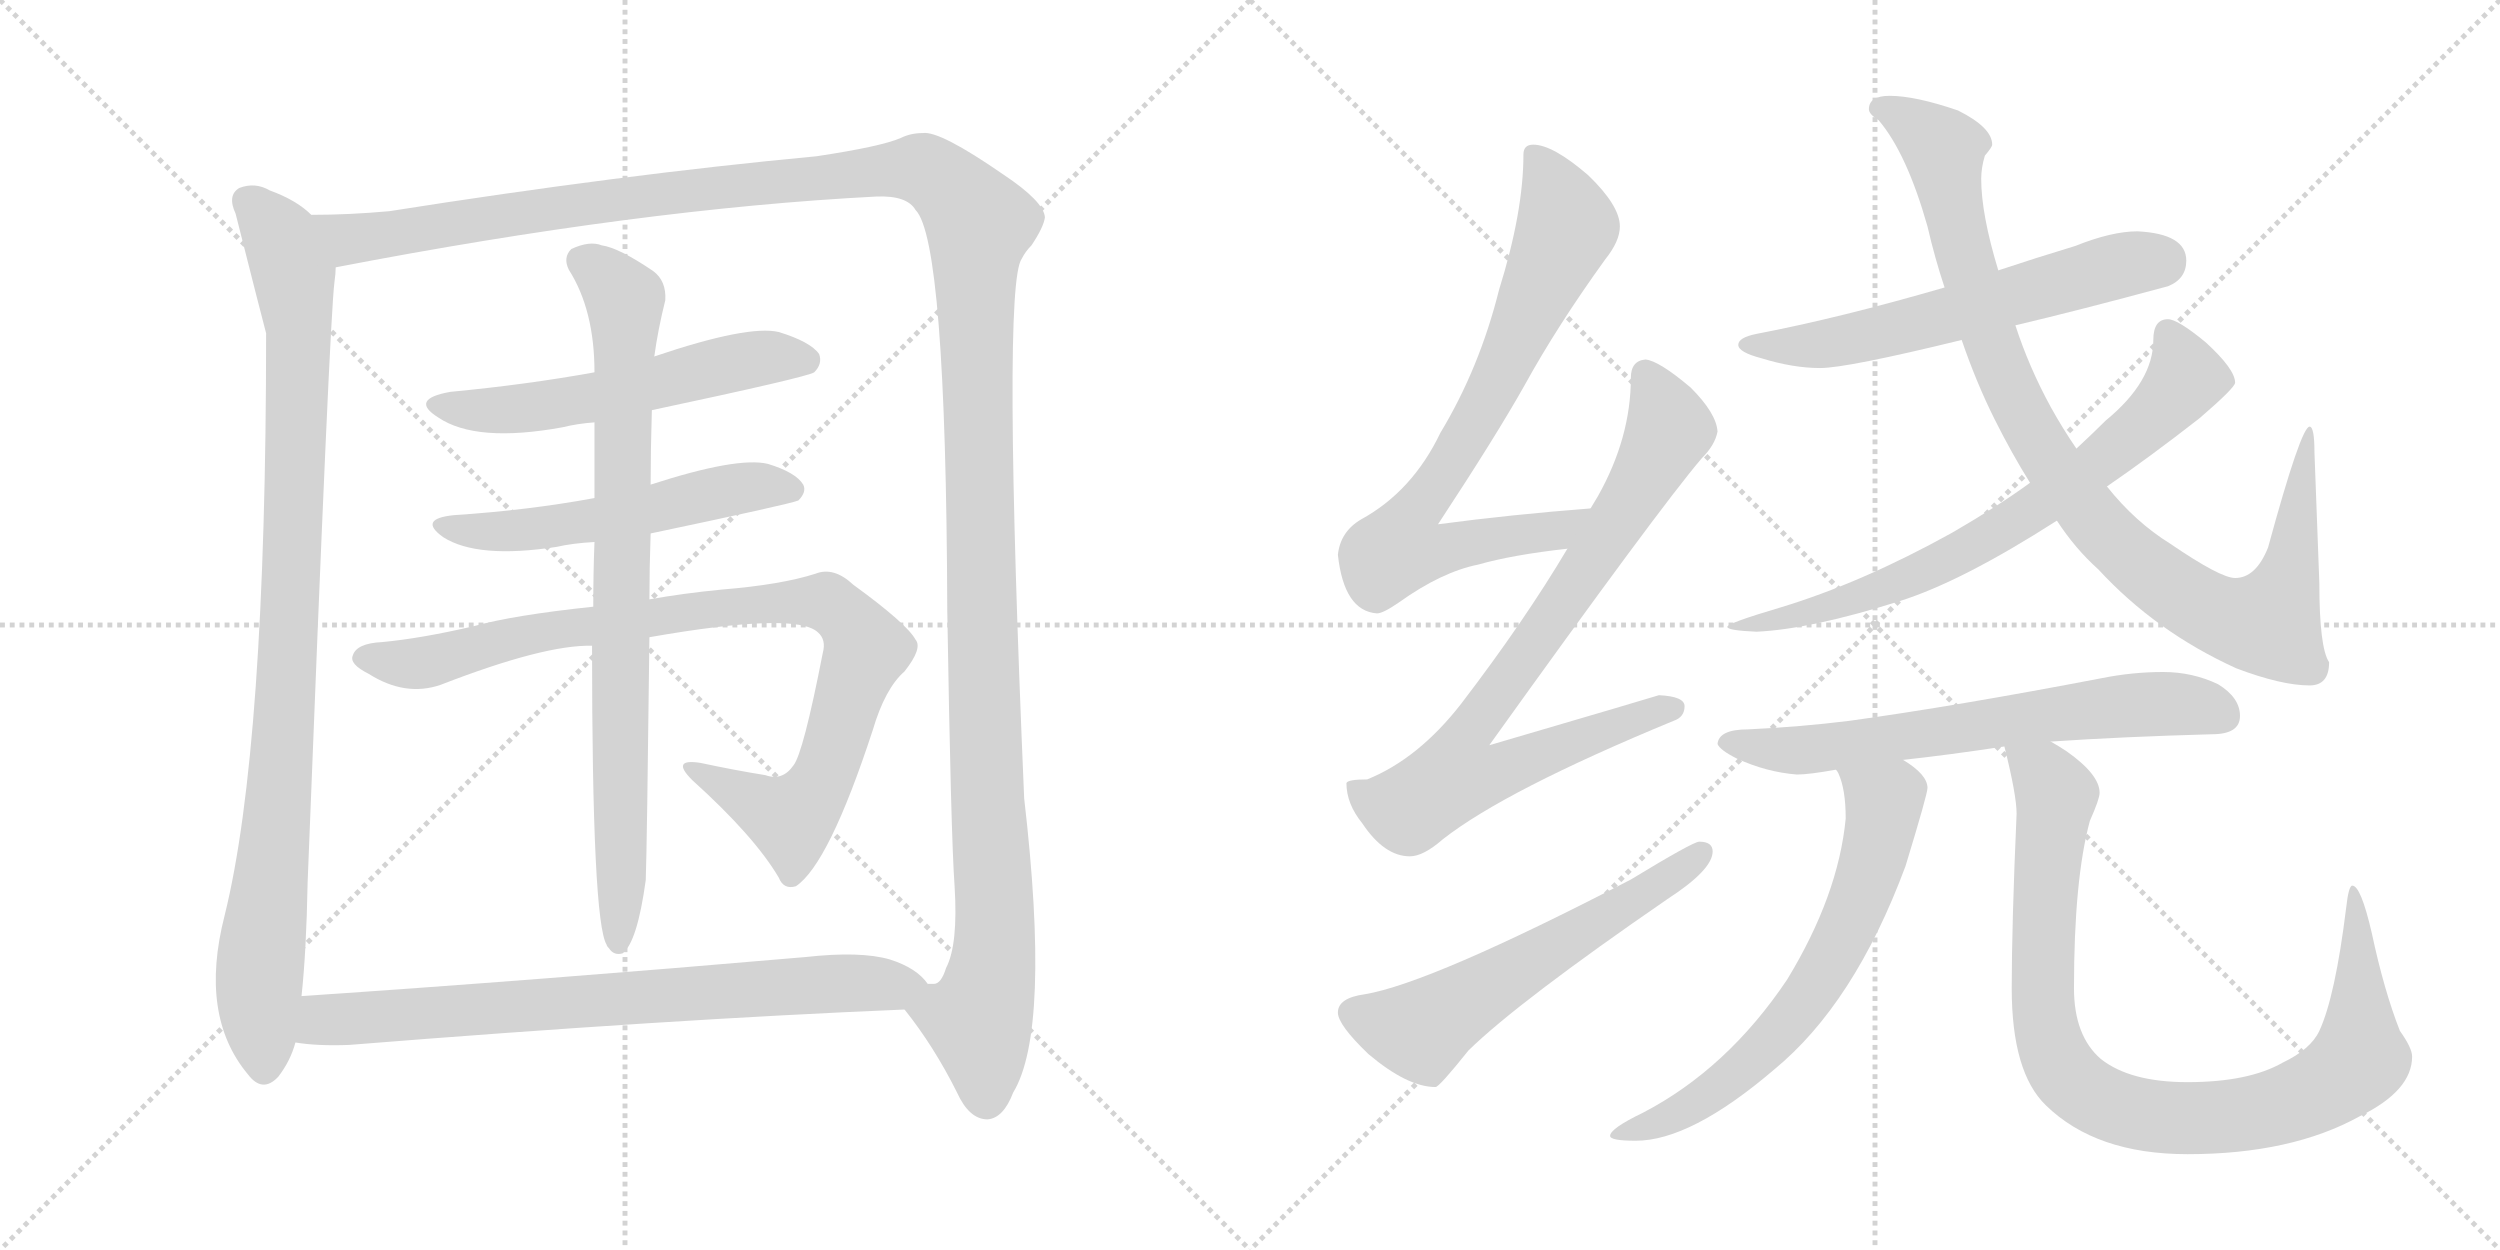 <svg version="1.1" viewBox="0 0 2048 1024" xmlns="http://www.w3.org/2000/svg">
  <g stroke="lightgray" stroke-dasharray="1,1" stroke-width="1" transform="scale(4, 4)">
    <line x1="0" y1="0" x2="256" y2="256"></line>
    <line x1="256" y1="0" x2="0" y2="256"></line>
    <line x1="128" y1="0" x2="128" y2="256"></line>
    <line x1="0" y1="128" x2="256" y2="128"></line>
    <line x1="256" y1="0" x2="512" y2="256"></line>
    <line x1="512" y1="0" x2="256" y2="256"></line>
    <line x1="384" y1="0" x2="384" y2="256"></line>
    <line x1="256" y1="128" x2="512" y2="128"></line>
  </g>
<g transform="scale(1, -1) translate(0, -850)">
   <style type="text/css">
    @keyframes keyframes0 {
      from {
       stroke: black;
       stroke-dashoffset: 977;
       stroke-width: 128;
       }
       76% {
       animation-timing-function: step-end;
       stroke: black;
       stroke-dashoffset: 0;
       stroke-width: 128;
       }
       to {
       stroke: black;
       stroke-width: 1024;
       }
       }
       #make-me-a-hanzi-animation-0 {
         animation: keyframes0 1.045s both;
         animation-delay: 0s;
         animation-timing-function: linear;
       }
    @keyframes keyframes1 {
      from {
       stroke: black;
       stroke-dashoffset: 1542;
       stroke-width: 128;
       }
       83% {
       animation-timing-function: step-end;
       stroke: black;
       stroke-dashoffset: 0;
       stroke-width: 128;
       }
       to {
       stroke: black;
       stroke-width: 1024;
       }
       }
       #make-me-a-hanzi-animation-1 {
         animation: keyframes1 1.505s both;
         animation-delay: 1.045s;
         animation-timing-function: linear;
       }
    @keyframes keyframes2 {
      from {
       stroke: black;
       stroke-dashoffset: 561;
       stroke-width: 128;
       }
       65% {
       animation-timing-function: step-end;
       stroke: black;
       stroke-dashoffset: 0;
       stroke-width: 128;
       }
       to {
       stroke: black;
       stroke-width: 1024;
       }
       }
       #make-me-a-hanzi-animation-2 {
         animation: keyframes2 0.707s both;
         animation-delay: 2.55s;
         animation-timing-function: linear;
       }
    @keyframes keyframes3 {
      from {
       stroke: black;
       stroke-dashoffset: 544;
       stroke-width: 128;
       }
       64% {
       animation-timing-function: step-end;
       stroke: black;
       stroke-dashoffset: 0;
       stroke-width: 128;
       }
       to {
       stroke: black;
       stroke-width: 1024;
       }
       }
       #make-me-a-hanzi-animation-3 {
         animation: keyframes3 0.693s both;
         animation-delay: 3.257s;
         animation-timing-function: linear;
       }
    @keyframes keyframes4 {
      from {
       stroke: black;
       stroke-dashoffset: 923;
       stroke-width: 128;
       }
       75% {
       animation-timing-function: step-end;
       stroke: black;
       stroke-dashoffset: 0;
       stroke-width: 128;
       }
       to {
       stroke: black;
       stroke-width: 1024;
       }
       }
       #make-me-a-hanzi-animation-4 {
         animation: keyframes4 1.001s both;
         animation-delay: 3.949s;
         animation-timing-function: linear;
       }
    @keyframes keyframes5 {
      from {
       stroke: black;
       stroke-dashoffset: 831;
       stroke-width: 128;
       }
       73% {
       animation-timing-function: step-end;
       stroke: black;
       stroke-dashoffset: 0;
       stroke-width: 128;
       }
       to {
       stroke: black;
       stroke-width: 1024;
       }
       }
       #make-me-a-hanzi-animation-5 {
         animation: keyframes5 0.926s both;
         animation-delay: 4.95s;
         animation-timing-function: linear;
       }
    @keyframes keyframes6 {
      from {
       stroke: black;
       stroke-dashoffset: 763;
       stroke-width: 128;
       }
       71% {
       animation-timing-function: step-end;
       stroke: black;
       stroke-dashoffset: 0;
       stroke-width: 128;
       }
       to {
       stroke: black;
       stroke-width: 1024;
       }
       }
       #make-me-a-hanzi-animation-6 {
         animation: keyframes6 0.871s both;
         animation-delay: 5.877s;
         animation-timing-function: linear;
       }
    @keyframes keyframes7 {
      from {
       stroke: black;
       stroke-dashoffset: 769;
       stroke-width: 128;
       }
       71% {
       animation-timing-function: step-end;
       stroke: black;
       stroke-dashoffset: 0;
       stroke-width: 128;
       }
       to {
       stroke: black;
       stroke-width: 1024;
       }
       }
       #make-me-a-hanzi-animation-7 {
         animation: keyframes7 0.876s both;
         animation-delay: 6.748s;
         animation-timing-function: linear;
       }
    @keyframes keyframes8 {
      from {
       stroke: black;
       stroke-dashoffset: 825;
       stroke-width: 128;
       }
       73% {
       animation-timing-function: step-end;
       stroke: black;
       stroke-dashoffset: 0;
       stroke-width: 128;
       }
       to {
       stroke: black;
       stroke-width: 1024;
       }
       }
       #make-me-a-hanzi-animation-8 {
         animation: keyframes8 0.921s both;
         animation-delay: 7.623s;
         animation-timing-function: linear;
       }
    @keyframes keyframes9 {
      from {
       stroke: black;
       stroke-dashoffset: 585;
       stroke-width: 128;
       }
       66% {
       animation-timing-function: step-end;
       stroke: black;
       stroke-dashoffset: 0;
       stroke-width: 128;
       }
       to {
       stroke: black;
       stroke-width: 1024;
       }
       }
       #make-me-a-hanzi-animation-9 {
         animation: keyframes9 0.726s both;
         animation-delay: 8.545s;
         animation-timing-function: linear;
       }
    @keyframes keyframes10 {
      from {
       stroke: black;
       stroke-dashoffset: 605;
       stroke-width: 128;
       }
       66% {
       animation-timing-function: step-end;
       stroke: black;
       stroke-dashoffset: 0;
       stroke-width: 128;
       }
       to {
       stroke: black;
       stroke-width: 1024;
       }
       }
       #make-me-a-hanzi-animation-10 {
         animation: keyframes10 0.742s both;
         animation-delay: 9.271s;
         animation-timing-function: linear;
       }
    @keyframes keyframes11 {
      from {
       stroke: black;
       stroke-dashoffset: 982;
       stroke-width: 128;
       }
       76% {
       animation-timing-function: step-end;
       stroke: black;
       stroke-dashoffset: 0;
       stroke-width: 128;
       }
       to {
       stroke: black;
       stroke-width: 1024;
       }
       }
       #make-me-a-hanzi-animation-11 {
         animation: keyframes11 1.049s both;
         animation-delay: 10.013s;
         animation-timing-function: linear;
       }
    @keyframes keyframes12 {
      from {
       stroke: black;
       stroke-dashoffset: 728;
       stroke-width: 128;
       }
       70% {
       animation-timing-function: step-end;
       stroke: black;
       stroke-dashoffset: 0;
       stroke-width: 128;
       }
       to {
       stroke: black;
       stroke-width: 1024;
       }
       }
       #make-me-a-hanzi-animation-12 {
         animation: keyframes12 0.842s both;
         animation-delay: 11.062s;
         animation-timing-function: linear;
       }
    @keyframes keyframes13 {
      from {
       stroke: black;
       stroke-dashoffset: 662;
       stroke-width: 128;
       }
       68% {
       animation-timing-function: step-end;
       stroke: black;
       stroke-dashoffset: 0;
       stroke-width: 128;
       }
       to {
       stroke: black;
       stroke-width: 1024;
       }
       }
       #make-me-a-hanzi-animation-13 {
         animation: keyframes13 0.789s both;
         animation-delay: 11.905s;
         animation-timing-function: linear;
       }
    @keyframes keyframes14 {
      from {
       stroke: black;
       stroke-dashoffset: 664;
       stroke-width: 128;
       }
       68% {
       animation-timing-function: step-end;
       stroke: black;
       stroke-dashoffset: 0;
       stroke-width: 128;
       }
       to {
       stroke: black;
       stroke-width: 1024;
       }
       }
       #make-me-a-hanzi-animation-14 {
         animation: keyframes14 0.79s both;
         animation-delay: 12.694s;
         animation-timing-function: linear;
       }
    @keyframes keyframes15 {
      from {
       stroke: black;
       stroke-dashoffset: 938;
       stroke-width: 128;
       }
       75% {
       animation-timing-function: step-end;
       stroke: black;
       stroke-dashoffset: 0;
       stroke-width: 128;
       }
       to {
       stroke: black;
       stroke-width: 1024;
       }
       }
       #make-me-a-hanzi-animation-15 {
         animation: keyframes15 1.013s both;
         animation-delay: 13.484s;
         animation-timing-function: linear;
       }
</style>
<path d="M 255.0 674.0 Q 243.0 686.0 221.0 694.0 Q 209.0 701.0 196.0 696.0 Q 186.0 690.0 193.0 675.0 Q 215.0 588.0 218.0 577.0 Q 218.0 237.0 184.0 100.0 Q 163.0 18.0 203.0 -30.0 Q 215.0 -46.0 228.0 -32.0 Q 238.0 -19.0 242.0 -4.0 L 247.0 34.0 Q 251.0 71.0 252.0 127.0 Q 270.0 589.0 274.0 619.0 Q 275.0 626.0 275.0 631.0 C 277.0 658.0 277.0 658.0 255.0 674.0 Z" fill="lightgray"></path> 
<path d="M 741.0 23.0 Q 765.0 -7.0 784.0 -45.0 Q 794.0 -67.0 809.0 -67.0 Q 822.0 -66.0 830.0 -45.0 Q 861.0 6.0 839.0 196.0 Q 821.0 616.0 837.0 638.0 Q 840.0 644.0 845.0 649.0 Q 855.0 664.0 856.0 672.0 Q 855.0 685.0 822.0 707.0 Q 770.0 743.0 756.0 741.0 Q 746.0 741.0 738.0 737.0 Q 722.0 730.0 669.0 722.0 Q 509.0 707.0 319.0 677.0 Q 286.0 674.0 255.0 674.0 C 225.0 673.0 246.0 625.0 275.0 631.0 Q 524.0 679.0 718.0 689.0 Q 743.0 690.0 750.0 678.0 Q 775.0 653.0 776.0 350.0 Q 779.0 166.0 782.0 124.0 Q 785.0 76.0 775.0 57.0 Q 771.0 44.0 765.0 44.0 L 760.0 44.0 C 743.0 20.0 739.0 26.0 741.0 23.0 Z" fill="lightgray"></path> 
<path d="M 534.0 514.0 Q 661.0 541.0 667.0 545.0 Q 674.0 552.0 671.0 560.0 Q 664.0 570.0 638.0 578.0 Q 613.0 584.0 536.0 558.0 L 487.0 545.0 Q 432.0 535.0 369.0 529.0 Q 335.0 523.0 359.0 508.0 Q 390.0 487.0 461.0 500.0 Q 473.0 503.0 487.0 504.0 L 534.0 514.0 Z" fill="lightgray"></path> 
<path d="M 533.0 413.0 Q 647.0 437.0 654.0 440.0 Q 661.0 447.0 658.0 453.0 Q 652.0 463.0 629.0 470.0 Q 604.0 476.0 533.0 453.0 L 487.0 442.0 Q 433.0 432.0 372.0 428.0 Q 342.0 425.0 363.0 410.0 Q 391.0 392.0 456.0 402.0 Q 469.0 405.0 487.0 406.0 L 533.0 413.0 Z" fill="lightgray"></path> 
<path d="M 532.0 328.0 Q 652.0 349.0 670.0 332.0 Q 677.0 326.0 674.0 315.0 Q 658.0 233.0 650.0 223.0 Q 641.0 210.0 627.0 215.0 Q 602.0 219.0 574.0 225.0 Q 549.0 229.0 567.0 211.0 Q 618.0 165.0 638.0 131.0 Q 642.0 121.0 652.0 124.0 Q 679.0 142.0 715.0 252.0 Q 725.0 286.0 741.0 300.0 Q 756.0 319.0 750.0 326.0 Q 743.0 339.0 699.0 371.0 Q 683.0 386.0 668.0 380.0 Q 640.0 371.0 591.0 367.0 Q 560.0 364.0 532.0 359.0 L 486.0 353.0 Q 420.0 346.0 388.0 337.0 Q 345.0 327.0 313.0 324.0 Q 292.0 323.0 289.0 313.0 Q 286.0 306.0 302.0 298.0 Q 332.0 279.0 361.0 289.0 Q 446.0 322.0 485.0 321.0 L 532.0 328.0 Z" fill="lightgray"></path> 
<path d="M 532.0 359.0 Q 532.0 384.0 533.0 413.0 L 533.0 453.0 Q 533.0 481.0 534.0 514.0 L 536.0 558.0 Q 539.0 580.0 545.0 604.0 Q 546.0 620.0 535.0 628.0 Q 507.0 647.0 493.0 649.0 Q 483.0 653.0 468.0 646.0 Q 461.0 639.0 466.0 629.0 Q 487.0 596.0 487.0 545.0 L 487.0 504.0 L 487.0 442.0 L 487.0 406.0 Q 486.0 381.0 486.0 353.0 L 485.0 321.0 Q 485.0 95.0 497.0 76.0 Q 497.0 75.0 499.0 73.0 Q 503.0 67.0 510.0 69.0 Q 522.0 78.0 529.0 129.0 Q 530.0 156.0 532.0 328.0 L 532.0 359.0 Z" fill="lightgray"></path> 
<path d="M 242.0 -4.0 Q 260.0 -7.0 286.0 -6.0 Q 548.0 15.0 741.0 23.0 C 771.0 24.0 780.0 25.0 760.0 44.0 Q 751.0 57.0 729.0 64.0 Q 705.0 71.0 660.0 66.0 Q 440.0 47.0 247.0 34.0 C 217.0 32.0 212.0 -1.0 242.0 -4.0 Z" fill="lightgray"></path> 
<path d="M 1303.0 433.5 Q 1238.0 428.5 1178.0 420.5 Q 1226.0 493.5 1249.0 534.5 Q 1276.0 583.5 1315.0 637.5 Q 1327.0 652.5 1327.0 664.5 Q 1327.0 681.5 1301.0 706.5 Q 1272.0 731.5 1256.0 731.5 Q 1248.0 731.5 1248.0 723.5 Q 1248.0 676.5 1228.0 612.5 Q 1212.0 548.5 1180.0 495.5 Q 1157.0 447.5 1115.0 424.5 Q 1098.0 414.5 1096.0 395.5 Q 1101.0 349.5 1128.0 347.5 Q 1133.0 347.5 1146.0 356.5 Q 1181.0 381.5 1211.0 387.5 Q 1239.0 395.5 1284.0 400.5 C 1314.0 404.5 1333.0 435.5 1303.0 433.5 Z" fill="lightgray"></path> 
<path d="M 1348.0 555.5 Q 1336.0 554.5 1336.0 540.5 Q 1336.0 491.5 1309.0 443.5 L 1303.0 433.5 L 1284.0 400.5 Q 1249.0 341.5 1197.0 273.5 Q 1162.0 228.5 1120.0 211.5 Q 1104.0 211.5 1103.0 208.5 Q 1103.0 191.5 1116.0 175.5 Q 1134.0 148.5 1155.0 148.5 Q 1166.0 148.5 1182.0 162.5 Q 1233.0 202.5 1371.0 259.5 Q 1380.0 262.5 1380.0 271.5 Q 1380.0 279.5 1359.0 280.5 Q 1353.0 278.5 1220.0 239.5 Q 1359.0 433.5 1394.0 474.5 Q 1405.0 485.5 1407.0 496.5 Q 1406.0 511.5 1385.0 532.5 Q 1359.0 554.5 1348.0 555.5 Z" fill="lightgray"></path> 
<path d="M 1392.0 160.5 Q 1387.0 160.5 1336.0 129.5 Q 1172.0 44.5 1118.0 35.5 Q 1096.0 32.5 1096.0 20.5 Q 1096.0 10.5 1121.0 -13.5 Q 1153.0 -40.5 1176.0 -40.5 Q 1179.0 -40.5 1203.0 -10.5 Q 1244.0 29.5 1366.0 113.5 Q 1403.0 137.5 1403.0 152.5 Q 1403.0 160.5 1392.0 160.5 Z" fill="lightgray"></path> 
<path d="M 1751.0 660.5 Q 1730.0 660.5 1700.0 648.5 Q 1667.0 638.5 1637.0 628.5 L 1593.0 614.5 Q 1507.0 589.5 1439.0 576.5 Q 1424.0 573.5 1424.0 567.5 Q 1424.0 561.5 1443.0 556.5 Q 1469.0 548.5 1491.0 548.5 Q 1513.0 548.5 1607.0 571.5 L 1651.0 583.5 Q 1702.0 595.5 1776.0 615.5 Q 1791.0 621.5 1791.0 636.5 Q 1791.0 658.5 1751.0 660.5 Z" fill="lightgray"></path> 
<path d="M 1637.0 628.5 Q 1623.0 674.5 1623.0 703.5 Q 1623.0 712.5 1626.0 722.5 Q 1632.0 729.5 1632.0 731.5 Q 1632.0 745.5 1604.0 759.5 Q 1569.0 771.5 1548.0 771.5 Q 1531.0 771.5 1531.0 760.5 Q 1531.0 756.5 1539.0 751.5 Q 1562.0 724.5 1579.0 664.5 Q 1585.0 638.5 1593.0 614.5 L 1607.0 571.5 Q 1619.0 536.5 1634.0 506.5 Q 1648.0 478.5 1663.0 454.5 L 1685.0 423.5 Q 1700.0 400.5 1719.0 383.5 Q 1766.0 332.5 1832.0 302.5 Q 1869.0 288.5 1892.0 288.5 Q 1908.0 288.5 1908.0 307.5 Q 1900.0 319.5 1900.0 372.5 L 1896.0 479.5 Q 1896.0 500.5 1892.0 500.5 Q 1885.0 500.5 1858.0 401.5 Q 1848.0 376.5 1831.0 376.5 Q 1819.0 376.5 1778.0 404.5 Q 1749.0 422.5 1726.0 451.5 L 1701.0 482.5 Q 1690.0 498.5 1680.0 516.5 Q 1662.0 549.5 1651.0 583.5 L 1637.0 628.5 Z" fill="lightgray"></path> 
<path d="M 1663.0 454.5 Q 1637.0 435.5 1599.0 413.5 Q 1525.0 372.5 1459.0 352.5 Q 1415.0 339.5 1415.0 336.5 Q 1415.0 333.5 1439.0 332.5 Q 1483.0 334.5 1556.0 357.5 Q 1607.0 373.5 1685.0 423.5 L 1726.0 451.5 Q 1761.0 475.5 1802.0 507.5 Q 1831.0 532.5 1831.0 536.5 Q 1831.0 547.5 1807.0 569.5 Q 1784.0 588.5 1776.0 588.5 Q 1764.0 588.5 1764.0 571.5 Q 1764.0 537.5 1725.0 505.5 Q 1715.0 495.5 1701.0 482.5 L 1663.0 454.5 Z" fill="lightgray"></path> 
<path d="M 1680.0 242.5 Q 1739.0 246.5 1812.0 248.5 Q 1835.0 248.5 1835.0 263.5 Q 1835.0 278.5 1817.0 289.5 Q 1796.0 299.5 1772.0 299.5 Q 1747.0 299.5 1722.0 294.5 Q 1602.0 271.5 1515.0 259.5 Q 1475.0 254.5 1432.0 252.5 Q 1408.0 252.5 1407.0 240.5 Q 1409.0 235.5 1423.0 228.5 Q 1447.0 217.5 1472.0 215.5 Q 1482.0 215.5 1504.0 219.5 L 1559.0 227.5 Q 1596.0 231.5 1642.0 238.5 L 1680.0 242.5 Z" fill="lightgray"></path> 
<path d="M 1504.0 219.5 Q 1505.0 218.5 1506.0 216.5 Q 1512.0 203.5 1512.0 179.5 Q 1506.0 116.5 1464.0 47.5 Q 1415.0 -25.5 1346.0 -61.5 Q 1319.0 -74.5 1319.0 -80.5 Q 1319.0 -84.5 1340.0 -84.5 Q 1385.0 -84.5 1453.0 -26.5 Q 1519.0 27.5 1561.0 140.5 Q 1579.0 199.5 1579.0 204.5 Q 1579.0 215.5 1559.0 227.5 C 1535.0 244.5 1492.0 247.5 1504.0 219.5 Z" fill="lightgray"></path> 
<path d="M 1642.0 238.5 Q 1652.0 198.5 1652.0 183.5 Q 1648.0 92.5 1648.0 40.5 Q 1648.0 -28.5 1676.0 -55.5 Q 1717.0 -95.5 1792.0 -95.5 Q 1877.0 -95.5 1933.0 -64.5 Q 1976.0 -43.5 1976.0 -15.5 Q 1976.0 -8.5 1966.0 5.5 Q 1953.0 38.5 1943.0 85.5 Q 1934.0 124.5 1927.0 124.5 Q 1924.0 124.5 1922.0 106.5 Q 1913.0 33.5 1900.0 5.5 Q 1893.0 -9.5 1870.0 -20.5 Q 1842.0 -36.5 1792.0 -36.5 Q 1745.0 -36.5 1721.0 -17.5 Q 1699.0 1.5 1699.0 40.5 Q 1699.0 129.5 1712.0 177.5 Q 1720.0 195.5 1720.0 200.5 Q 1720.0 215.5 1693.0 234.5 Q 1687.0 238.5 1680.0 242.5 C 1655.0 258.5 1635.0 267.5 1642.0 238.5 Z" fill="lightgray"></path> 
      <clipPath id="make-me-a-hanzi-clip-0">
      <path d="M 255.0 674.0 Q 243.0 686.0 221.0 694.0 Q 209.0 701.0 196.0 696.0 Q 186.0 690.0 193.0 675.0 Q 215.0 588.0 218.0 577.0 Q 218.0 237.0 184.0 100.0 Q 163.0 18.0 203.0 -30.0 Q 215.0 -46.0 228.0 -32.0 Q 238.0 -19.0 242.0 -4.0 L 247.0 34.0 Q 251.0 71.0 252.0 127.0 Q 270.0 589.0 274.0 619.0 Q 275.0 626.0 275.0 631.0 C 277.0 658.0 277.0 658.0 255.0 674.0 Z" fill="lightgray"></path>
      </clipPath>
      <path clip-path="url(#make-me-a-hanzi-clip-0)" d="M 204.0 684.0 L 231.0 654.0 L 245.0 581.0 L 234.0 253.0 L 212.0 43.0 L 216.0 -24.0 " fill="none" id="make-me-a-hanzi-animation-0" stroke-dasharray="849 1698" stroke-linecap="round"></path>

      <clipPath id="make-me-a-hanzi-clip-1">
      <path d="M 741.0 23.0 Q 765.0 -7.0 784.0 -45.0 Q 794.0 -67.0 809.0 -67.0 Q 822.0 -66.0 830.0 -45.0 Q 861.0 6.0 839.0 196.0 Q 821.0 616.0 837.0 638.0 Q 840.0 644.0 845.0 649.0 Q 855.0 664.0 856.0 672.0 Q 855.0 685.0 822.0 707.0 Q 770.0 743.0 756.0 741.0 Q 746.0 741.0 738.0 737.0 Q 722.0 730.0 669.0 722.0 Q 509.0 707.0 319.0 677.0 Q 286.0 674.0 255.0 674.0 C 225.0 673.0 246.0 625.0 275.0 631.0 Q 524.0 679.0 718.0 689.0 Q 743.0 690.0 750.0 678.0 Q 775.0 653.0 776.0 350.0 Q 779.0 166.0 782.0 124.0 Q 785.0 76.0 775.0 57.0 Q 771.0 44.0 765.0 44.0 L 760.0 44.0 C 743.0 20.0 739.0 26.0 741.0 23.0 Z" fill="lightgray"></path>
      </clipPath>
      <path clip-path="url(#make-me-a-hanzi-clip-1)" d="M 261.0 668.0 L 287.0 655.0 L 316.0 657.0 L 488.0 685.0 L 743.0 712.0 L 758.0 711.0 L 792.0 682.0 L 802.0 664.0 L 801.0 444.0 L 815.0 97.0 L 814.0 64.0 L 802.0 12.0 L 808.0 -51.0 " fill="none" id="make-me-a-hanzi-animation-1" stroke-dasharray="1414 2828" stroke-linecap="round"></path>

      <clipPath id="make-me-a-hanzi-clip-2">
      <path d="M 534.0 514.0 Q 661.0 541.0 667.0 545.0 Q 674.0 552.0 671.0 560.0 Q 664.0 570.0 638.0 578.0 Q 613.0 584.0 536.0 558.0 L 487.0 545.0 Q 432.0 535.0 369.0 529.0 Q 335.0 523.0 359.0 508.0 Q 390.0 487.0 461.0 500.0 Q 473.0 503.0 487.0 504.0 L 534.0 514.0 Z" fill="lightgray"></path>
      </clipPath>
      <path clip-path="url(#make-me-a-hanzi-clip-2)" d="M 361.0 520.0 L 402.0 513.0 L 431.0 515.0 L 616.0 556.0 L 661.0 555.0 " fill="none" id="make-me-a-hanzi-animation-2" stroke-dasharray="433 866" stroke-linecap="round"></path>

      <clipPath id="make-me-a-hanzi-clip-3">
      <path d="M 533.0 413.0 Q 647.0 437.0 654.0 440.0 Q 661.0 447.0 658.0 453.0 Q 652.0 463.0 629.0 470.0 Q 604.0 476.0 533.0 453.0 L 487.0 442.0 Q 433.0 432.0 372.0 428.0 Q 342.0 425.0 363.0 410.0 Q 391.0 392.0 456.0 402.0 Q 469.0 405.0 487.0 406.0 L 533.0 413.0 Z" fill="lightgray"></path>
      </clipPath>
      <path clip-path="url(#make-me-a-hanzi-clip-3)" d="M 365.0 420.0 L 425.0 415.0 L 543.0 433.0 L 616.0 452.0 L 649.0 449.0 " fill="none" id="make-me-a-hanzi-animation-3" stroke-dasharray="416 832" stroke-linecap="round"></path>

      <clipPath id="make-me-a-hanzi-clip-4">
      <path d="M 532.0 328.0 Q 652.0 349.0 670.0 332.0 Q 677.0 326.0 674.0 315.0 Q 658.0 233.0 650.0 223.0 Q 641.0 210.0 627.0 215.0 Q 602.0 219.0 574.0 225.0 Q 549.0 229.0 567.0 211.0 Q 618.0 165.0 638.0 131.0 Q 642.0 121.0 652.0 124.0 Q 679.0 142.0 715.0 252.0 Q 725.0 286.0 741.0 300.0 Q 756.0 319.0 750.0 326.0 Q 743.0 339.0 699.0 371.0 Q 683.0 386.0 668.0 380.0 Q 640.0 371.0 591.0 367.0 Q 560.0 364.0 532.0 359.0 L 486.0 353.0 Q 420.0 346.0 388.0 337.0 Q 345.0 327.0 313.0 324.0 Q 292.0 323.0 289.0 313.0 Q 286.0 306.0 302.0 298.0 Q 332.0 279.0 361.0 289.0 Q 446.0 322.0 485.0 321.0 L 532.0 328.0 Z" fill="lightgray"></path>
      </clipPath>
      <path clip-path="url(#make-me-a-hanzi-clip-4)" d="M 298.0 311.0 L 340.0 306.0 L 461.0 336.0 L 620.0 356.0 L 677.0 357.0 L 693.0 346.0 L 709.0 318.0 L 679.0 224.0 L 661.0 192.0 L 647.0 179.0 L 579.0 214.0 " fill="none" id="make-me-a-hanzi-animation-4" stroke-dasharray="795 1590" stroke-linecap="round"></path>

      <clipPath id="make-me-a-hanzi-clip-5">
      <path d="M 532.0 359.0 Q 532.0 384.0 533.0 413.0 L 533.0 453.0 Q 533.0 481.0 534.0 514.0 L 536.0 558.0 Q 539.0 580.0 545.0 604.0 Q 546.0 620.0 535.0 628.0 Q 507.0 647.0 493.0 649.0 Q 483.0 653.0 468.0 646.0 Q 461.0 639.0 466.0 629.0 Q 487.0 596.0 487.0 545.0 L 487.0 504.0 L 487.0 442.0 L 487.0 406.0 Q 486.0 381.0 486.0 353.0 L 485.0 321.0 Q 485.0 95.0 497.0 76.0 Q 497.0 75.0 499.0 73.0 Q 503.0 67.0 510.0 69.0 Q 522.0 78.0 529.0 129.0 Q 530.0 156.0 532.0 328.0 L 532.0 359.0 Z" fill="lightgray"></path>
      </clipPath>
      <path clip-path="url(#make-me-a-hanzi-clip-5)" d="M 477.0 636.0 L 500.0 620.0 L 512.0 603.0 L 507.0 77.0 " fill="none" id="make-me-a-hanzi-animation-5" stroke-dasharray="703 1406" stroke-linecap="round"></path>

      <clipPath id="make-me-a-hanzi-clip-6">
      <path d="M 242.0 -4.0 Q 260.0 -7.0 286.0 -6.0 Q 548.0 15.0 741.0 23.0 C 771.0 24.0 780.0 25.0 760.0 44.0 Q 751.0 57.0 729.0 64.0 Q 705.0 71.0 660.0 66.0 Q 440.0 47.0 247.0 34.0 C 217.0 32.0 212.0 -1.0 242.0 -4.0 Z" fill="lightgray"></path>
      </clipPath>
      <path clip-path="url(#make-me-a-hanzi-clip-6)" d="M 249.0 1.0 L 271.0 15.0 L 686.0 45.0 L 751.0 43.0 " fill="none" id="make-me-a-hanzi-animation-6" stroke-dasharray="635 1270" stroke-linecap="round"></path>

      <clipPath id="make-me-a-hanzi-clip-7">
      <path d="M 1303.0 433.5 Q 1238.0 428.5 1178.0 420.5 Q 1226.0 493.5 1249.0 534.5 Q 1276.0 583.5 1315.0 637.5 Q 1327.0 652.5 1327.0 664.5 Q 1327.0 681.5 1301.0 706.5 Q 1272.0 731.5 1256.0 731.5 Q 1248.0 731.5 1248.0 723.5 Q 1248.0 676.5 1228.0 612.5 Q 1212.0 548.5 1180.0 495.5 Q 1157.0 447.5 1115.0 424.5 Q 1098.0 414.5 1096.0 395.5 Q 1101.0 349.5 1128.0 347.5 Q 1133.0 347.5 1146.0 356.5 Q 1181.0 381.5 1211.0 387.5 Q 1239.0 395.5 1284.0 400.5 C 1314.0 404.5 1333.0 435.5 1303.0 433.5 Z" fill="lightgray"></path>
      </clipPath>
      <path clip-path="url(#make-me-a-hanzi-clip-7)" d="M 1259.0 720.5 L 1284.0 664.5 L 1223.0 530.5 L 1157.0 428.5 L 1149.0 399.5 L 1170.0 397.5 L 1273.0 413.5 L 1295.0 430.5 " fill="none" id="make-me-a-hanzi-animation-7" stroke-dasharray="641 1282" stroke-linecap="round"></path>

      <clipPath id="make-me-a-hanzi-clip-8">
      <path d="M 1348.0 555.5 Q 1336.0 554.5 1336.0 540.5 Q 1336.0 491.5 1309.0 443.5 L 1303.0 433.5 L 1284.0 400.5 Q 1249.0 341.5 1197.0 273.5 Q 1162.0 228.5 1120.0 211.5 Q 1104.0 211.5 1103.0 208.5 Q 1103.0 191.5 1116.0 175.5 Q 1134.0 148.5 1155.0 148.5 Q 1166.0 148.5 1182.0 162.5 Q 1233.0 202.5 1371.0 259.5 Q 1380.0 262.5 1380.0 271.5 Q 1380.0 279.5 1359.0 280.5 Q 1353.0 278.5 1220.0 239.5 Q 1359.0 433.5 1394.0 474.5 Q 1405.0 485.5 1407.0 496.5 Q 1406.0 511.5 1385.0 532.5 Q 1359.0 554.5 1348.0 555.5 Z" fill="lightgray"></path>
      </clipPath>
      <path clip-path="url(#make-me-a-hanzi-clip-8)" d="M 1348.0 542.5 L 1366.0 494.5 L 1277.0 349.5 L 1197.0 240.5 L 1195.0 213.5 L 1225.0 216.5 L 1371.0 269.5 " fill="none" id="make-me-a-hanzi-animation-8" stroke-dasharray="697 1394" stroke-linecap="round"></path>

      <clipPath id="make-me-a-hanzi-clip-9">
      <path d="M 1392.0 160.5 Q 1387.0 160.5 1336.0 129.5 Q 1172.0 44.5 1118.0 35.5 Q 1096.0 32.5 1096.0 20.5 Q 1096.0 10.5 1121.0 -13.5 Q 1153.0 -40.5 1176.0 -40.5 Q 1179.0 -40.5 1203.0 -10.5 Q 1244.0 29.5 1366.0 113.5 Q 1403.0 137.5 1403.0 152.5 Q 1403.0 160.5 1392.0 160.5 Z" fill="lightgray"></path>
      </clipPath>
      <path clip-path="url(#make-me-a-hanzi-clip-9)" d="M 1108.0 20.5 L 1132.0 10.5 L 1166.0 6.5 L 1393.0 150.5 " fill="none" id="make-me-a-hanzi-animation-9" stroke-dasharray="457 914" stroke-linecap="round"></path>

      <clipPath id="make-me-a-hanzi-clip-10">
      <path d="M 1751.0 660.5 Q 1730.0 660.5 1700.0 648.5 Q 1667.0 638.5 1637.0 628.5 L 1593.0 614.5 Q 1507.0 589.5 1439.0 576.5 Q 1424.0 573.5 1424.0 567.5 Q 1424.0 561.5 1443.0 556.5 Q 1469.0 548.5 1491.0 548.5 Q 1513.0 548.5 1607.0 571.5 L 1651.0 583.5 Q 1702.0 595.5 1776.0 615.5 Q 1791.0 621.5 1791.0 636.5 Q 1791.0 658.5 1751.0 660.5 Z" fill="lightgray"></path>
      </clipPath>
      <path clip-path="url(#make-me-a-hanzi-clip-10)" d="M 1430.0 567.5 L 1500.0 568.5 L 1739.0 633.5 L 1770.0 635.5 " fill="none" id="make-me-a-hanzi-animation-10" stroke-dasharray="477 954" stroke-linecap="round"></path>

      <clipPath id="make-me-a-hanzi-clip-11">
      <path d="M 1637.0 628.5 Q 1623.0 674.5 1623.0 703.5 Q 1623.0 712.5 1626.0 722.5 Q 1632.0 729.5 1632.0 731.5 Q 1632.0 745.5 1604.0 759.5 Q 1569.0 771.5 1548.0 771.5 Q 1531.0 771.5 1531.0 760.5 Q 1531.0 756.5 1539.0 751.5 Q 1562.0 724.5 1579.0 664.5 Q 1585.0 638.5 1593.0 614.5 L 1607.0 571.5 Q 1619.0 536.5 1634.0 506.5 Q 1648.0 478.5 1663.0 454.5 L 1685.0 423.5 Q 1700.0 400.5 1719.0 383.5 Q 1766.0 332.5 1832.0 302.5 Q 1869.0 288.5 1892.0 288.5 Q 1908.0 288.5 1908.0 307.5 Q 1900.0 319.5 1900.0 372.5 L 1896.0 479.5 Q 1896.0 500.5 1892.0 500.5 Q 1885.0 500.5 1858.0 401.5 Q 1848.0 376.5 1831.0 376.5 Q 1819.0 376.5 1778.0 404.5 Q 1749.0 422.5 1726.0 451.5 L 1701.0 482.5 Q 1690.0 498.5 1680.0 516.5 Q 1662.0 549.5 1651.0 583.5 L 1637.0 628.5 Z" fill="lightgray"></path>
      </clipPath>
      <path clip-path="url(#make-me-a-hanzi-clip-11)" d="M 1540.0 760.5 L 1563.0 751.5 L 1593.0 725.5 L 1609.0 639.5 L 1635.0 558.5 L 1664.0 496.5 L 1716.0 422.5 L 1776.0 369.5 L 1826.0 342.5 L 1860.0 342.5 L 1879.0 394.5 L 1893.0 497.5 " fill="none" id="make-me-a-hanzi-animation-11" stroke-dasharray="854 1708" stroke-linecap="round"></path>

      <clipPath id="make-me-a-hanzi-clip-12">
      <path d="M 1663.0 454.5 Q 1637.0 435.5 1599.0 413.5 Q 1525.0 372.5 1459.0 352.5 Q 1415.0 339.5 1415.0 336.5 Q 1415.0 333.5 1439.0 332.5 Q 1483.0 334.5 1556.0 357.5 Q 1607.0 373.5 1685.0 423.5 L 1726.0 451.5 Q 1761.0 475.5 1802.0 507.5 Q 1831.0 532.5 1831.0 536.5 Q 1831.0 547.5 1807.0 569.5 Q 1784.0 588.5 1776.0 588.5 Q 1764.0 588.5 1764.0 571.5 Q 1764.0 537.5 1725.0 505.5 Q 1715.0 495.5 1701.0 482.5 L 1663.0 454.5 Z" fill="lightgray"></path>
      </clipPath>
      <path clip-path="url(#make-me-a-hanzi-clip-12)" d="M 1776.0 576.5 L 1790.0 537.5 L 1755.0 500.5 L 1668.0 433.5 L 1566.0 377.5 L 1510.0 356.5 L 1418.0 336.5 " fill="none" id="make-me-a-hanzi-animation-12" stroke-dasharray="600 1200" stroke-linecap="round"></path>

      <clipPath id="make-me-a-hanzi-clip-13">
      <path d="M 1680.0 242.5 Q 1739.0 246.5 1812.0 248.5 Q 1835.0 248.5 1835.0 263.5 Q 1835.0 278.5 1817.0 289.5 Q 1796.0 299.5 1772.0 299.5 Q 1747.0 299.5 1722.0 294.5 Q 1602.0 271.5 1515.0 259.5 Q 1475.0 254.5 1432.0 252.5 Q 1408.0 252.5 1407.0 240.5 Q 1409.0 235.5 1423.0 228.5 Q 1447.0 217.5 1472.0 215.5 Q 1482.0 215.5 1504.0 219.5 L 1559.0 227.5 Q 1596.0 231.5 1642.0 238.5 L 1680.0 242.5 Z" fill="lightgray"></path>
      </clipPath>
      <path clip-path="url(#make-me-a-hanzi-clip-13)" d="M 1414.0 242.5 L 1475.0 235.5 L 1766.0 273.5 L 1817.0 265.5 " fill="none" id="make-me-a-hanzi-animation-13" stroke-dasharray="534 1068" stroke-linecap="round"></path>

      <clipPath id="make-me-a-hanzi-clip-14">
      <path d="M 1504.0 219.5 Q 1505.0 218.5 1506.0 216.5 Q 1512.0 203.5 1512.0 179.5 Q 1506.0 116.5 1464.0 47.5 Q 1415.0 -25.5 1346.0 -61.5 Q 1319.0 -74.5 1319.0 -80.5 Q 1319.0 -84.5 1340.0 -84.5 Q 1385.0 -84.5 1453.0 -26.5 Q 1519.0 27.5 1561.0 140.5 Q 1579.0 199.5 1579.0 204.5 Q 1579.0 215.5 1559.0 227.5 C 1535.0 244.5 1492.0 247.5 1504.0 219.5 Z" fill="lightgray"></path>
      </clipPath>
      <path clip-path="url(#make-me-a-hanzi-clip-14)" d="M 1514.0 213.5 L 1544.0 193.5 L 1539.0 158.5 L 1495.0 54.5 L 1454.0 0.5 L 1405.0 -44.5 L 1366.0 -66.5 L 1323.0 -79.5 " fill="none" id="make-me-a-hanzi-animation-14" stroke-dasharray="536 1072" stroke-linecap="round"></path>

      <clipPath id="make-me-a-hanzi-clip-15">
      <path d="M 1642.0 238.5 Q 1652.0 198.5 1652.0 183.5 Q 1648.0 92.5 1648.0 40.5 Q 1648.0 -28.5 1676.0 -55.5 Q 1717.0 -95.5 1792.0 -95.5 Q 1877.0 -95.5 1933.0 -64.5 Q 1976.0 -43.5 1976.0 -15.5 Q 1976.0 -8.5 1966.0 5.5 Q 1953.0 38.5 1943.0 85.5 Q 1934.0 124.5 1927.0 124.5 Q 1924.0 124.5 1922.0 106.5 Q 1913.0 33.5 1900.0 5.5 Q 1893.0 -9.5 1870.0 -20.5 Q 1842.0 -36.5 1792.0 -36.5 Q 1745.0 -36.5 1721.0 -17.5 Q 1699.0 1.5 1699.0 40.5 Q 1699.0 129.5 1712.0 177.5 Q 1720.0 195.5 1720.0 200.5 Q 1720.0 215.5 1693.0 234.5 Q 1687.0 238.5 1680.0 242.5 C 1655.0 258.5 1635.0 267.5 1642.0 238.5 Z" fill="lightgray"></path>
      </clipPath>
      <path clip-path="url(#make-me-a-hanzi-clip-15)" d="M 1649.0 230.5 L 1674.0 215.5 L 1685.0 197.5 L 1675.0 117.5 L 1678.0 1.5 L 1700.0 -38.5 L 1729.0 -55.5 L 1768.0 -65.5 L 1830.0 -64.5 L 1881.0 -51.5 L 1923.0 -28.5 L 1933.0 -17.5 L 1928.0 120.5 " fill="none" id="make-me-a-hanzi-animation-15" stroke-dasharray="810 1620" stroke-linecap="round"></path>

</g>
</svg>
